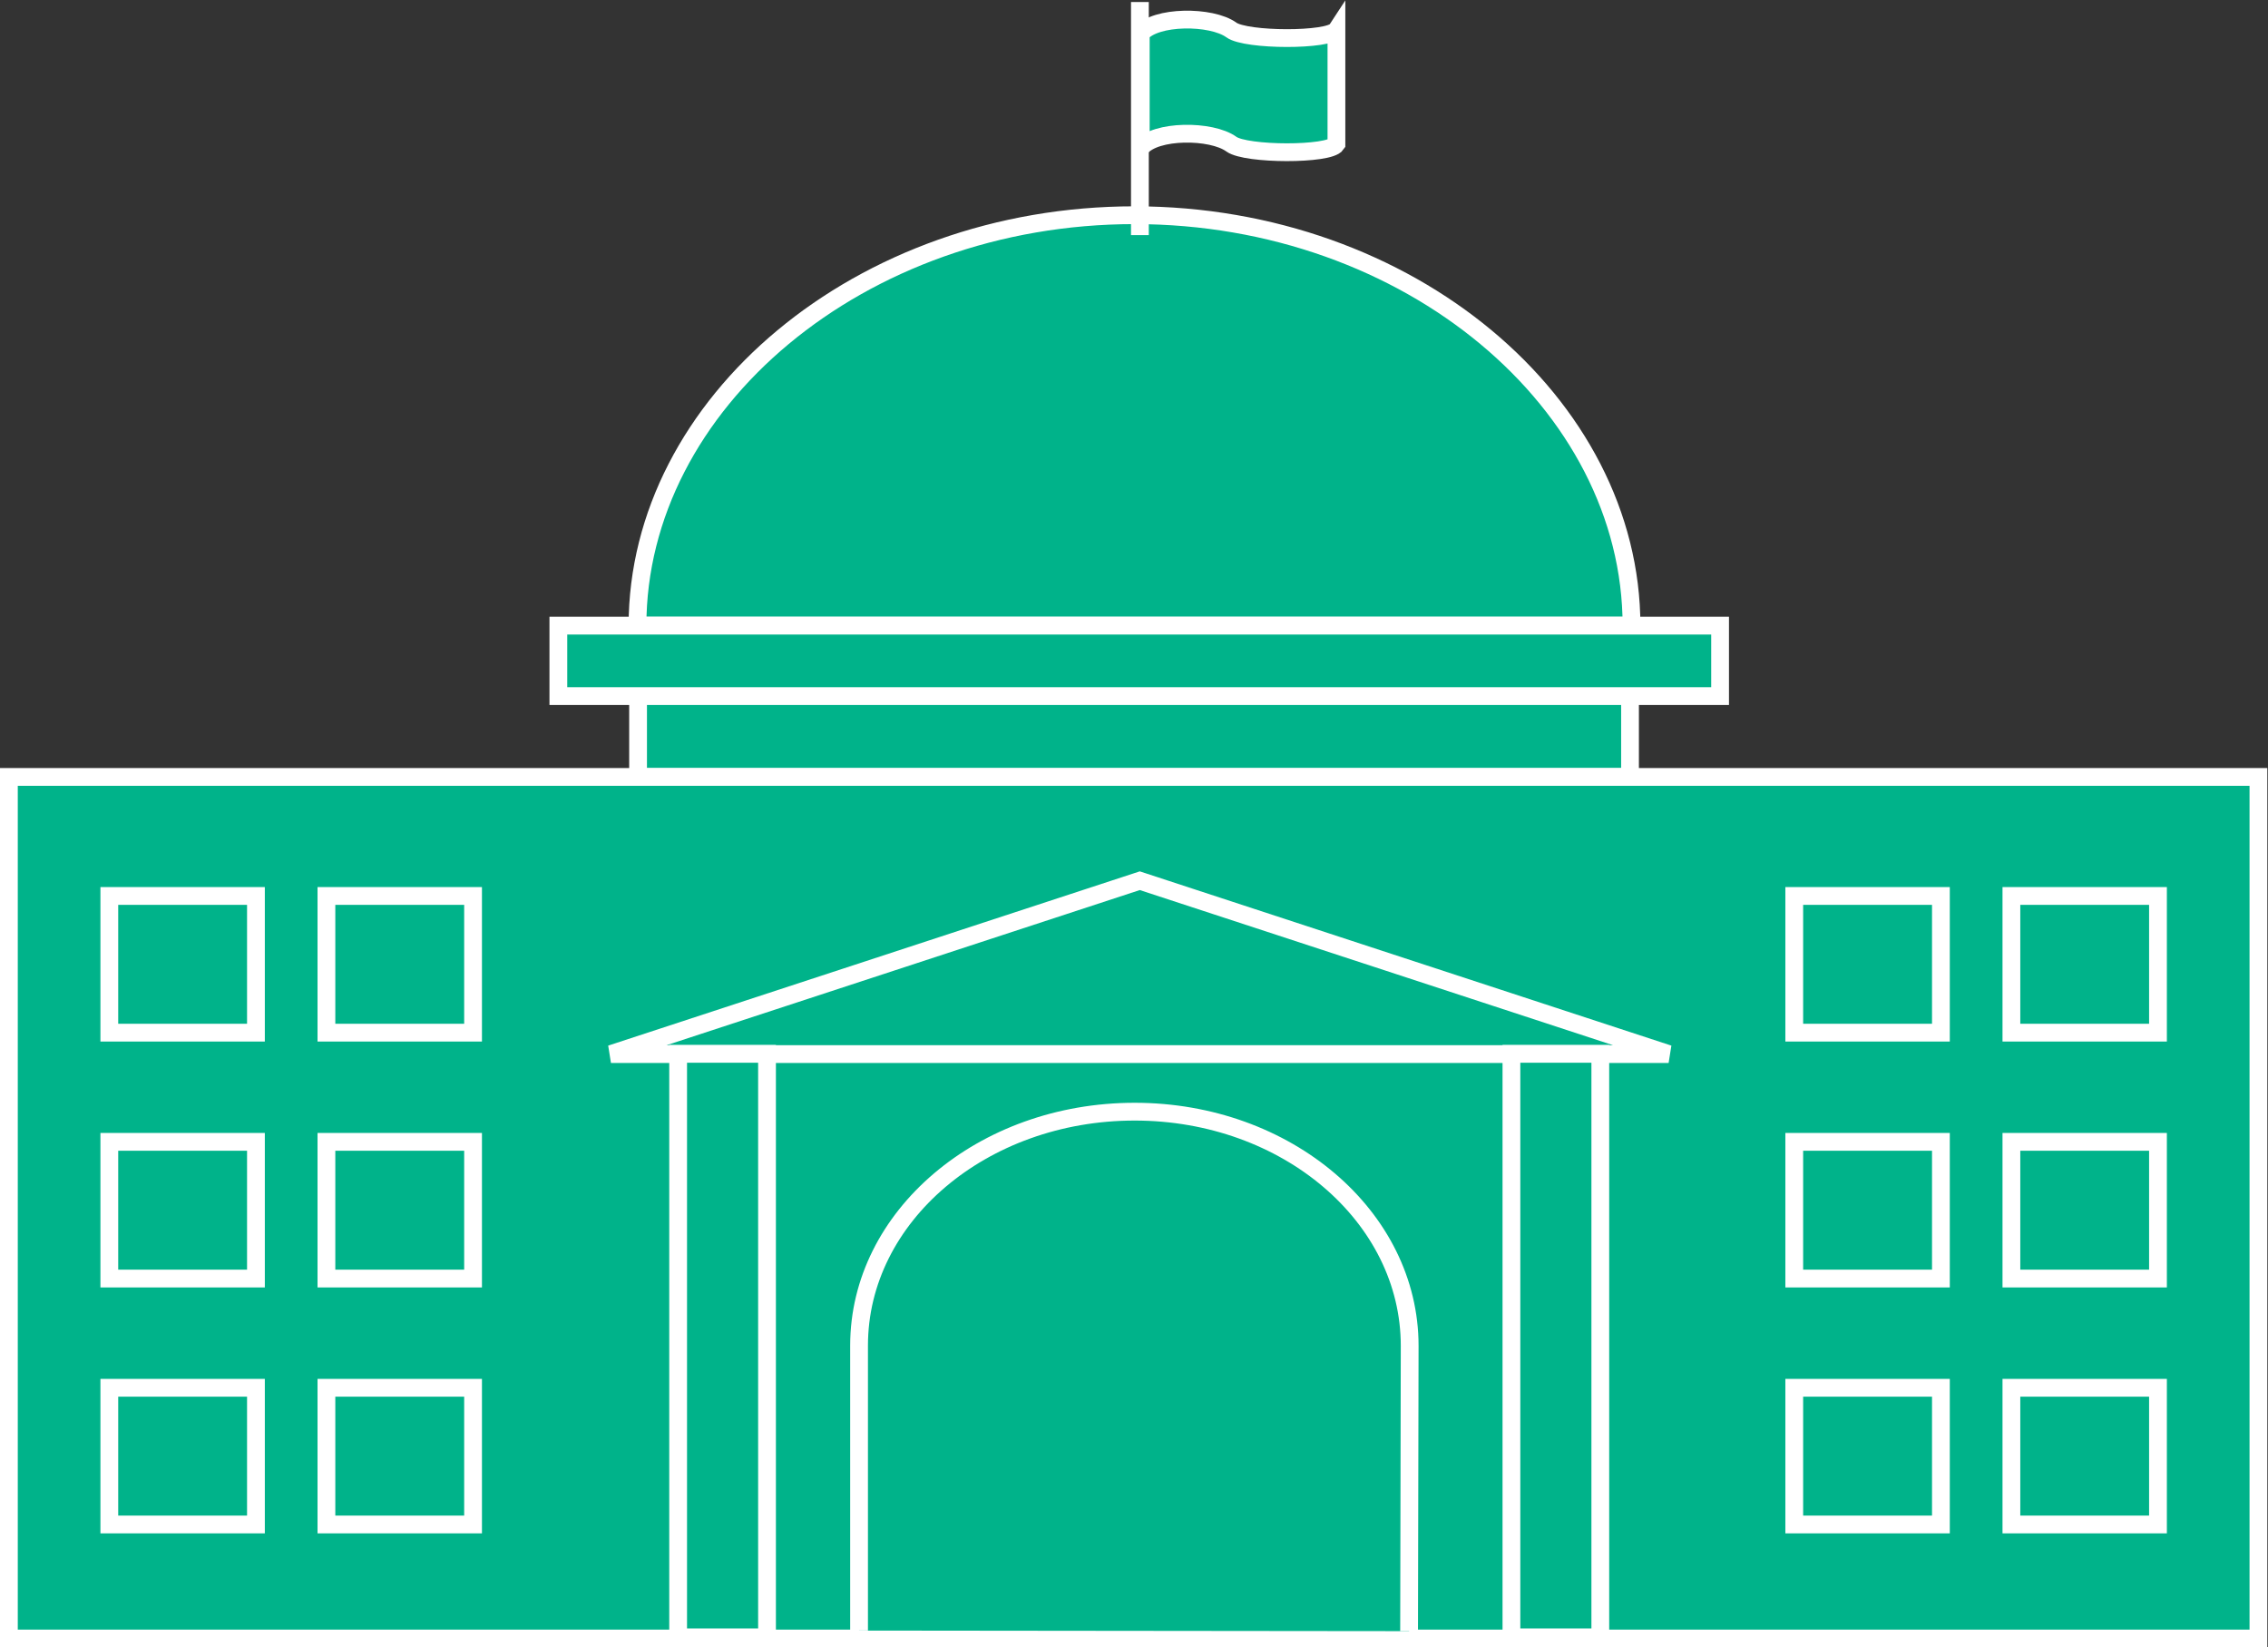 <?xml version="1.0" encoding="UTF-8" standalone="no"?>
<svg
   xmlns:dc="http://purl.org/dc/elements/1.1/"
   xmlns:cc="http://creativecommons.org/ns#"
   xmlns:rdf="http://www.w3.org/1999/02/22-rdf-syntax-ns#"
   xmlns:svg="http://www.w3.org/2000/svg"
   xmlns="http://www.w3.org/2000/svg"
   viewBox="0 0 68.027 49.4"
   height="49.4"
   width="68.027"
   xml:space="preserve"
   id="svg2"
   version="1.1"><rect x="0" y="0" width="68.027" height="49.4" fill="#333333" stroke="none"/><defs
     id="defs6" /><g
     transform="matrix(1.333,0,0,-1.333,0,49.4)"
     id="g10"><g
       transform="scale(0.1)"
       id="g12"><path
         id="path14"
         style="fill:#00B38A;fill-opacity:1;fill-rule:nonzero;stroke:none"
         d="m 143.574,195.82 h 223.203 v 34.031 H 143.574 Z" /><path
         id="path16"
         style="fill:none;stroke:#FFFFFF;stroke-width:4;stroke-linecap:butt;stroke-linejoin:miter;stroke-miterlimit:4;stroke-dasharray:none;stroke-opacity:1"
         d="m 366.777,195.82 v 34.032 H 143.574 V 195.82 Z" /><path
         id="path18"
         style="fill:#00B38A;fill-opacity:1;fill-rule:nonzero;stroke:none"
         d="m 367.109,229.852 c 0,49.961 -50.07,92.328 -111.828,92.328 -61.765,0 -111.836,-42.367 -111.836,-92.328 h 223.664" /><path
         id="path20"
         style="fill:none;stroke:#FFFFFF;stroke-width:4;stroke-linecap:butt;stroke-linejoin:miter;stroke-miterlimit:4;stroke-dasharray:none;stroke-opacity:1"
         d="m 367.109,229.852 c 0,49.961 -50.07,92.328 -111.828,92.328 -61.765,0 -111.836,-42.367 -111.836,-92.328 z" /><path
         id="path22"
         style="fill:#00B38A;fill-opacity:1;fill-rule:nonzero;stroke:none"
         d="M 256.492,370.137 V 317.703" /><path
         id="path24"
         style="fill:none;stroke:#FFFFFF;stroke-width:4;stroke-linecap:butt;stroke-linejoin:miter;stroke-miterlimit:4;stroke-dasharray:none;stroke-opacity:1"
         d="M 256.492,370.137 V 317.703" /><path
         id="path26"
         style="fill:#00B38A;fill-opacity:1;fill-rule:nonzero;stroke:none"
         d="m 300.715,338.164 c -1.621,-2.441 -20.344,-2.394 -23.637,0 -4.488,3.262 -17.129,3.262 -20.39,-0.809 v 25.672 c 3.261,4.071 15.902,4.071 20.39,0.821 3.293,-2.403 22.016,-2.453 23.637,0 v -25.684" /><path
         id="path28"
         style="fill:none;stroke:#FFFFFF;stroke-width:4;stroke-linecap:butt;stroke-linejoin:miter;stroke-miterlimit:4;stroke-dasharray:none;stroke-opacity:1"
         d="m 300.715,338.164 c -1.621,-2.441 -20.344,-2.394 -23.637,0 -4.488,3.262 -17.129,3.262 -20.39,-0.809 v 25.672 c 3.261,4.071 15.902,4.071 20.39,0.821 3.293,-2.403 22.016,-2.453 23.637,0 z" /><path
         id="path30"
         style="fill:#00B38A;fill-opacity:1;fill-rule:nonzero;stroke:none"
         d="m 2,2.004 h 506.176 v 193.816 H 2 Z" /><path
         id="path32"
         style="fill:none;stroke:#FFFFFF;stroke-width:4;stroke-linecap:butt;stroke-linejoin:miter;stroke-miterlimit:4;stroke-dasharray:none;stroke-opacity:1"
         d="M 508.176,2.004 V 195.82 H 2 V 2.004 Z" /><path
         id="path34"
         style="fill:#00B38A;fill-opacity:1;fill-rule:nonzero;stroke:none"
         d="m 317.063,3.66 0.132,64.191 c 0,29.051 -27.632,52.668 -61.882,52.668 -34.25,0 -62.012,-23.555 -62.012,-52.61 V 3.789" /><path
         id="path36"
         style="fill:none;stroke:#FFFFFF;stroke-width:4;stroke-linecap:butt;stroke-linejoin:miter;stroke-miterlimit:4;stroke-dasharray:none;stroke-opacity:1"
         d="m 317.063,3.66 0.132,64.191 c 0,29.051 -27.632,52.668 -61.882,52.668 -34.25,0 -62.012,-23.555 -62.012,-52.61 V 3.789" /><path
         id="path38"
         style="fill:#00B38A;fill-opacity:1;fill-rule:nonzero;stroke:none"
         d="m 24.598,138.293 h 32.992 v 30.75 H 24.598 Z" /><path
         id="path40"
         style="fill:none;stroke:#FFFFFF;stroke-width:4;stroke-linecap:butt;stroke-linejoin:miter;stroke-miterlimit:4;stroke-dasharray:none;stroke-opacity:1"
         d="m 57.59,138.293 v 30.75 H 24.598 v -30.75 z" /><path
         id="path42"
         style="fill:#00B38A;fill-opacity:1;fill-rule:nonzero;stroke:none"
         d="m 24.598,82.977 h 32.992 v 30.754 H 24.598 Z" /><path
         id="path44"
         style="fill:none;stroke:#FFFFFF;stroke-width:4;stroke-linecap:butt;stroke-linejoin:miter;stroke-miterlimit:4;stroke-dasharray:none;stroke-opacity:1"
         d="M 57.59,82.977 V 113.73 H 24.598 V 82.977 Z" /><path
         id="path46"
         style="fill:#00B38A;fill-opacity:1;fill-rule:nonzero;stroke:none"
         d="m 24.598,27.656 h 32.992 v 30.75 H 24.598 Z" /><path
         id="path48"
         style="fill:none;stroke:#FFFFFF;stroke-width:4;stroke-linecap:butt;stroke-linejoin:miter;stroke-miterlimit:4;stroke-dasharray:none;stroke-opacity:1"
         d="m 57.59,27.656 v 30.75 H 24.598 v -30.75 z" /><path
         id="path50"
         style="fill:#00B38A;fill-opacity:1;fill-rule:nonzero;stroke:none"
         d="m 73.449,138.293 h 32.996 v 30.75 H 73.449 Z" /><path
         id="path52"
         style="fill:none;stroke:#FFFFFF;stroke-width:4;stroke-linecap:butt;stroke-linejoin:miter;stroke-miterlimit:4;stroke-dasharray:none;stroke-opacity:1"
         d="m 106.445,138.293 v 30.75 H 73.449 v -30.75 z" /><path
         id="path54"
         style="fill:#00B38A;fill-opacity:1;fill-rule:nonzero;stroke:none"
         d="m 73.449,82.977 h 32.996 v 30.754 H 73.449 Z" /><path
         id="path56"
         style="fill:none;stroke:#FFFFFF;stroke-width:4;stroke-linecap:butt;stroke-linejoin:miter;stroke-miterlimit:4;stroke-dasharray:none;stroke-opacity:1"
         d="M 106.445,82.977 V 113.73 H 73.449 V 82.977 Z" /><path
         id="path58"
         style="fill:#00B38A;fill-opacity:1;fill-rule:nonzero;stroke:none"
         d="m 73.449,27.656 h 32.996 v 30.75 H 73.449 Z" /><path
         id="path60"
         style="fill:none;stroke:#FFFFFF;stroke-width:4;stroke-linecap:butt;stroke-linejoin:miter;stroke-miterlimit:4;stroke-dasharray:none;stroke-opacity:1"
         d="m 106.445,27.656 v 30.75 H 73.449 v -30.75 z" /><path
         id="path62"
         style="fill:#00B38A;fill-opacity:1;fill-rule:nonzero;stroke:none"
         d="m 452.59,138.293 h 32.984 v 30.75 H 452.59 Z" /><path
         id="path64"
         style="fill:none;stroke:#FFFFFF;stroke-width:4;stroke-linecap:butt;stroke-linejoin:miter;stroke-miterlimit:4;stroke-dasharray:none;stroke-opacity:1"
         d="m 452.59,138.293 v 30.75 h 32.984 v -30.75 z" /><path
         id="path66"
         style="fill:#00B38A;fill-opacity:1;fill-rule:nonzero;stroke:none"
         d="m 452.59,82.977 h 32.984 v 30.754 H 452.59 Z" /><path
         id="path68"
         style="fill:none;stroke:#FFFFFF;stroke-width:4;stroke-linecap:butt;stroke-linejoin:miter;stroke-miterlimit:4;stroke-dasharray:none;stroke-opacity:1"
         d="M 452.59,82.977 V 113.73 h 32.984 V 82.977 Z" /><path
         id="path70"
         style="fill:#00B38A;fill-opacity:1;fill-rule:nonzero;stroke:none"
         d="m 452.59,27.656 h 32.984 v 30.75 H 452.59 Z" /><path
         id="path72"
         style="fill:none;stroke:#FFFFFF;stroke-width:4;stroke-linecap:butt;stroke-linejoin:miter;stroke-miterlimit:4;stroke-dasharray:none;stroke-opacity:1"
         d="m 452.59,27.656 v 30.75 h 32.984 v -30.75 z" /><path
         id="path74"
         style="fill:#00B38A;fill-opacity:1;fill-rule:nonzero;stroke:none"
         d="m 403.73,138.293 h 33 v 30.75 h -33 z" /><path
         id="path76"
         style="fill:none;stroke:#FFFFFF;stroke-width:4;stroke-linecap:butt;stroke-linejoin:miter;stroke-miterlimit:4;stroke-dasharray:none;stroke-opacity:1"
         d="m 403.73,138.293 v 30.75 h 33 v -30.75 z" /><path
         id="path78"
         style="fill:#00B38A;fill-opacity:1;fill-rule:nonzero;stroke:none"
         d="m 403.73,82.977 h 33 v 30.754 h -33 z" /><path
         id="path80"
         style="fill:none;stroke:#FFFFFF;stroke-width:4;stroke-linecap:butt;stroke-linejoin:miter;stroke-miterlimit:4;stroke-dasharray:none;stroke-opacity:1"
         d="M 403.73,82.977 V 113.73 h 33 V 82.977 Z" /><path
         id="path82"
         style="fill:#00B38A;fill-opacity:1;fill-rule:nonzero;stroke:none"
         d="m 403.73,27.656 h 33 v 30.75 h -33 z" /><path
         id="path84"
         style="fill:none;stroke:#FFFFFF;stroke-width:4;stroke-linecap:butt;stroke-linejoin:miter;stroke-miterlimit:4;stroke-dasharray:none;stroke-opacity:1"
         d="m 403.73,27.656 v 30.75 h 33 v -30.75 z" /><path
         id="path86"
         style="fill:#00B38A;fill-opacity:1;fill-rule:nonzero;stroke:none"
         d="M 375.461,133.477 256.465,172.473 137.473,133.477 h 237.988" /><path
         id="path88"
         style="fill:none;stroke:#FFFFFF;stroke-width:4;stroke-linecap:butt;stroke-linejoin:miter;stroke-miterlimit:4;stroke-dasharray:none;stroke-opacity:1"
         d="M 375.461,133.477 256.465,172.473 137.473,133.477 Z" /><path
         id="path90"
         style="fill:#00B38A;fill-opacity:1;fill-rule:nonzero;stroke:none"
         d="m 125.637,214.004 h 261.406 v 15.848 H 125.637 Z" /><path
         id="path92"
         style="fill:none;stroke:#FFFFFF;stroke-width:4;stroke-linecap:butt;stroke-linejoin:miter;stroke-miterlimit:4;stroke-dasharray:none;stroke-opacity:1"
         d="m 387.043,214.004 v 15.848 H 125.637 v -15.848 z" /><path
         id="path94"
         style="fill:#00B38A;fill-opacity:1;fill-rule:nonzero;stroke:none"
         d="m 152.59,2.273 h 20 v 131.25 h -20 z" /><path
         id="path96"
         style="fill:none;stroke:#FFFFFF;stroke-width:4;stroke-linecap:butt;stroke-linejoin:miter;stroke-miterlimit:4;stroke-dasharray:none;stroke-opacity:1"
         d="M 172.59,2.273 V 133.523 h -20 V 2.273 Z" /><path
         id="path98"
         style="fill:#00B38A;fill-opacity:1;fill-rule:nonzero;stroke:none"
         d="m 340.09,2.273 h 20 v 131.25 h -20 z" /><path
         id="path100"
         style="fill:none;stroke:#FFFFFF;stroke-width:4;stroke-linecap:butt;stroke-linejoin:miter;stroke-miterlimit:4;stroke-dasharray:none;stroke-opacity:1"
         d="M 340.09,2.273 V 133.523 h 20 V 2.273 Z" /></g></g></svg>